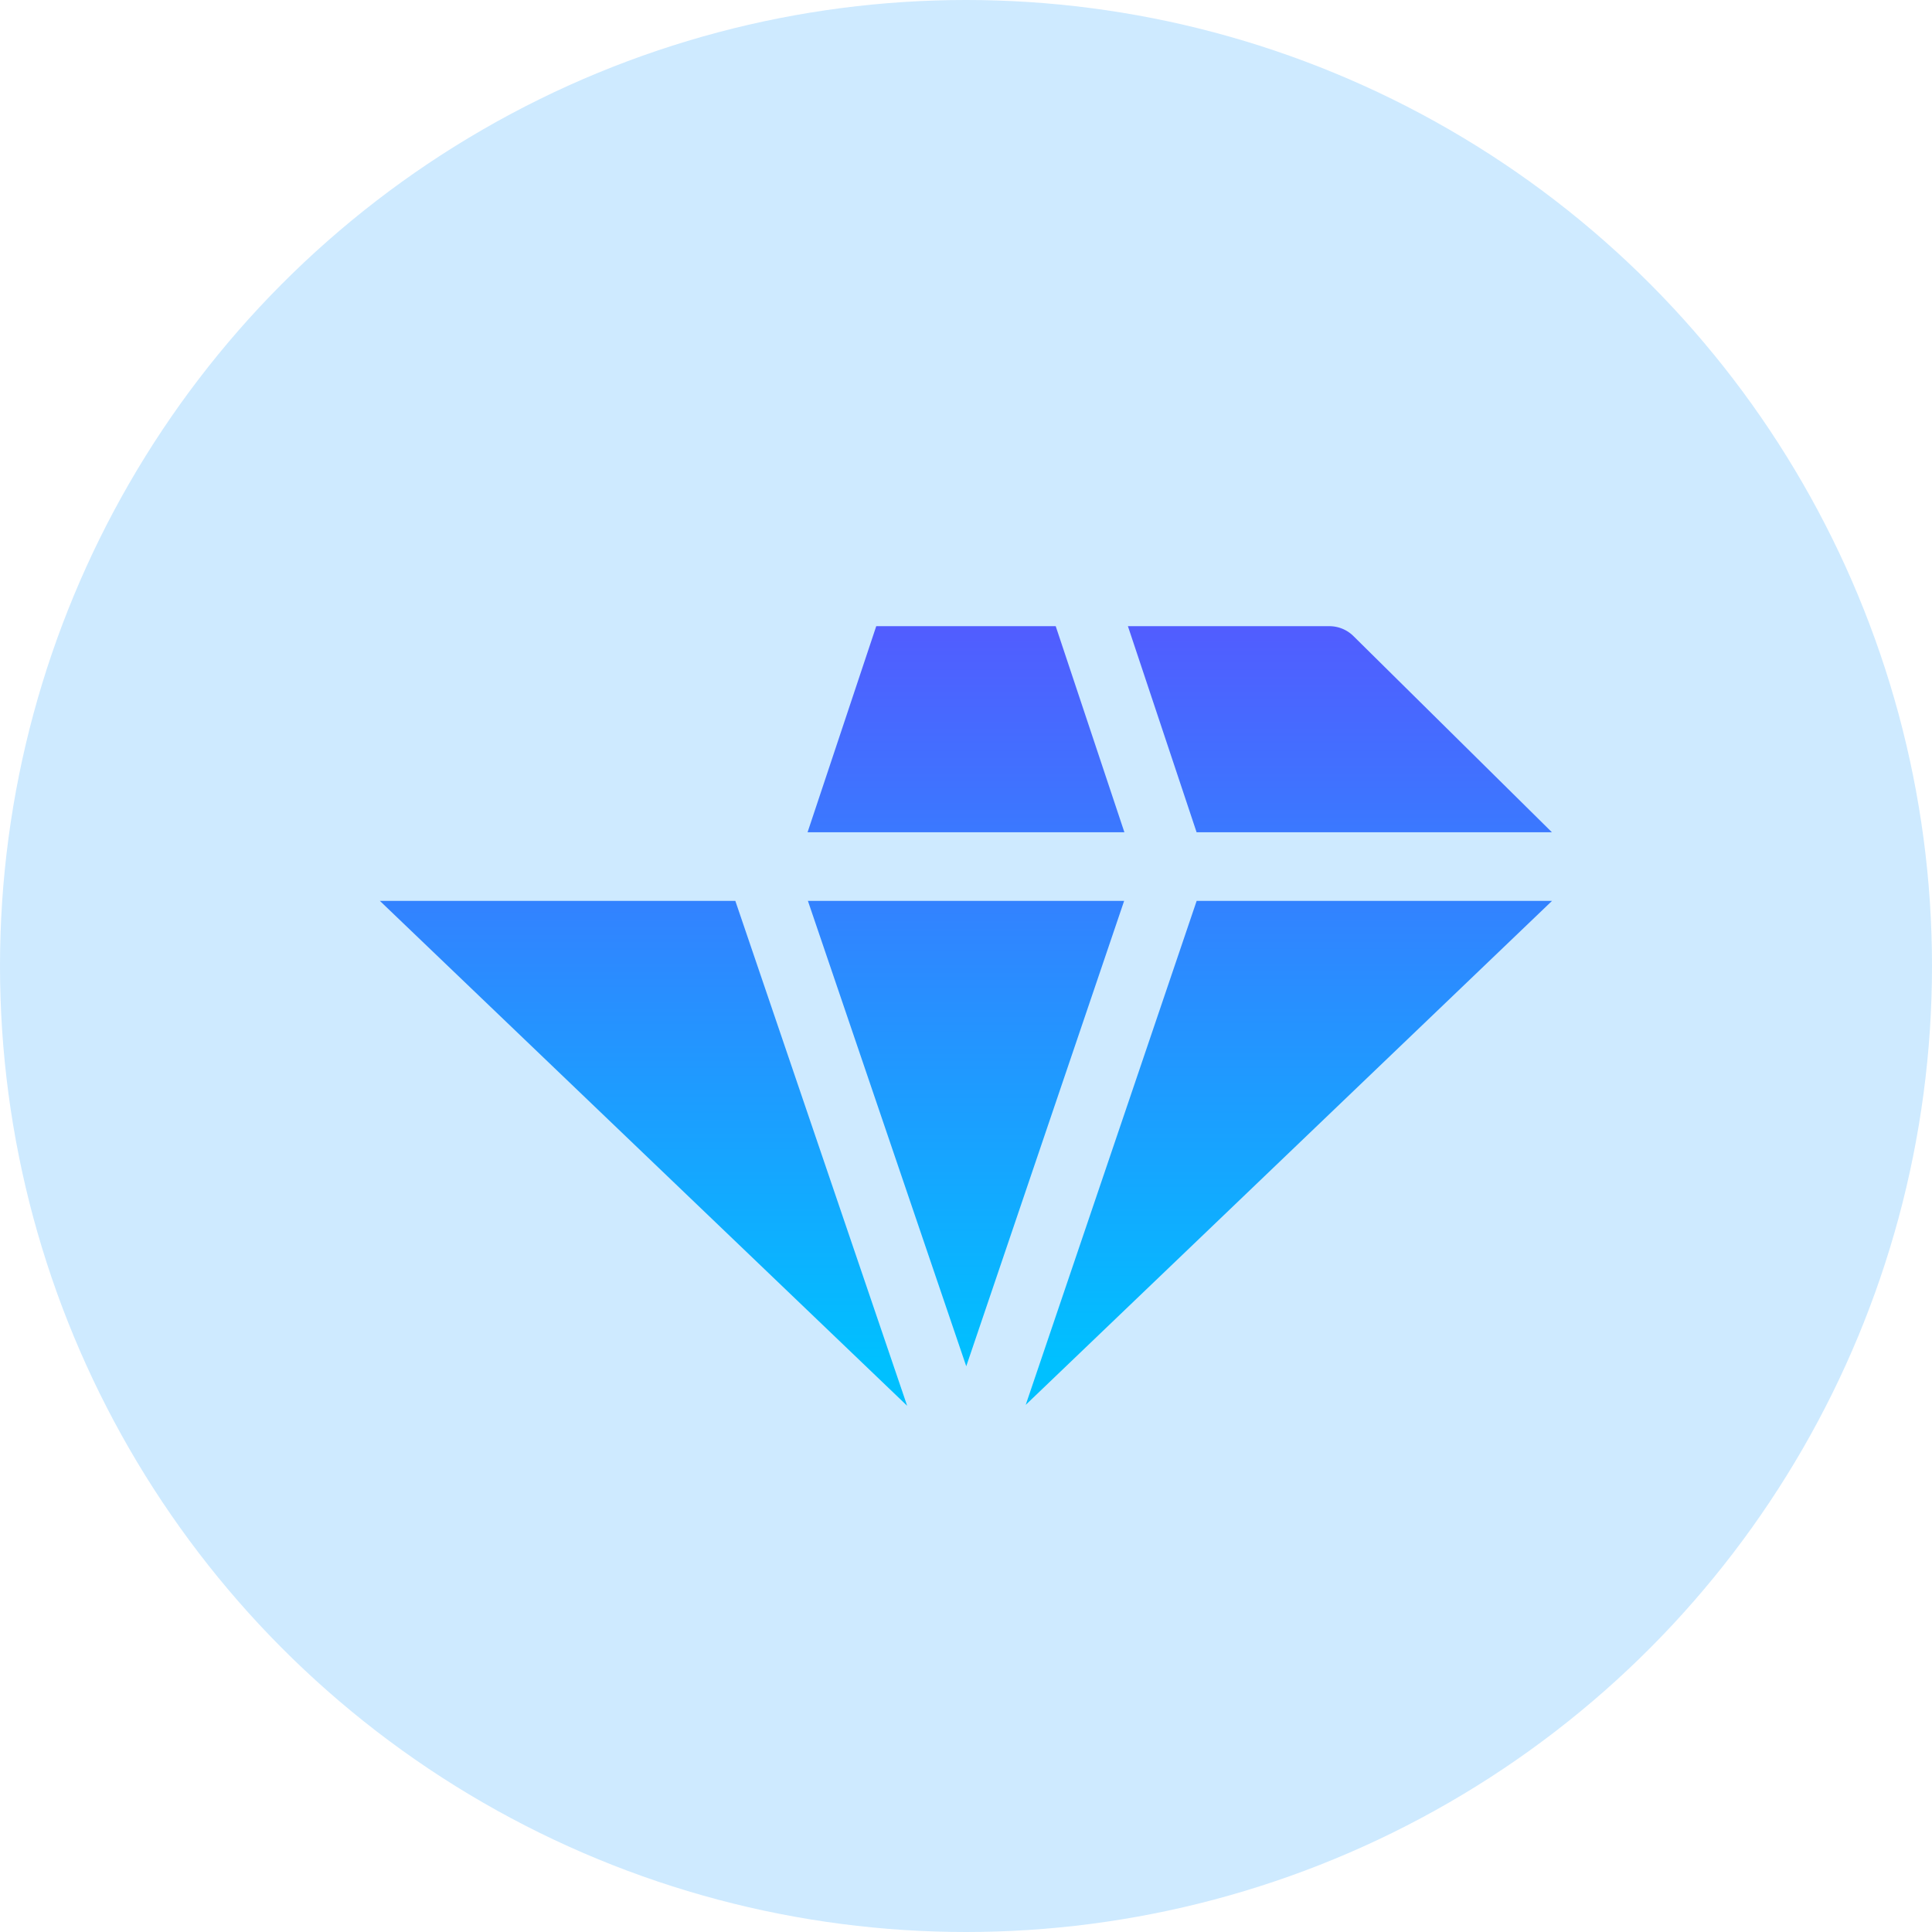 <svg xmlns="http://www.w3.org/2000/svg" xmlns:xlink="http://www.w3.org/1999/xlink" width="46" height="46" viewBox="0 0 46 46"><defs><style>.a{fill:rgba(173,220,255,0.59);}.b{fill:url(#a);}.c{fill:url(#b);}.d{fill:url(#c);}.e{fill:url(#e);}</style><linearGradient id="a" x1="0.5" y1="0.987" x2="0.5" y2="-0.663" gradientUnits="objectBoundingBox"><stop offset="0" stop-color="#00c0ff"/><stop offset="1" stop-color="#5558ff"/></linearGradient><linearGradient id="b" x1="0.5" y1="3.562" x2="0.5" y2="-0.164" xlink:href="#a"/><linearGradient id="c" x1="0.5" y1="0.909" x2="0.5" y2="-0.611" xlink:href="#a"/><linearGradient id="e" x1="0.5" y1="0.911" x2="0.5" y2="-0.612" xlink:href="#a"/></defs><g transform="translate(-0.091 -0.273)"><circle class="a" cx="23" cy="23" r="23" transform="translate(0.091 0.273)"/><g transform="translate(9.136 15.182)"><path class="b" d="M222.129,238.953H214.6l3.77,11.08Z" transform="translate(-204.409 -232.412)"/><path class="c" d="M220.426,167h-4.273l-1.635,4.906h7.543Z" transform="translate(-204.335 -167)"/><path class="d" d="M110.963,238.953H102.5l12.554,12.021Z" transform="translate(-102.5 -232.412)"/><path class="c" d="M107.166,167.24l-4.666,4.666h8.46L112.595,167h-4.851A.817.817,0,0,0,107.166,167.24Z" transform="translate(-102.5 -167)"/><path class="e" d="M271.643,250.952l12.532-12h-8.462Z" transform="translate(-256.266 -232.412)"/><path class="c" d="M303.253,167h-4.8l1.635,4.906h8.46l-4.721-4.666A.817.817,0,0,0,303.253,167Z" transform="translate(-280.643 -167)"/></g></g></svg>